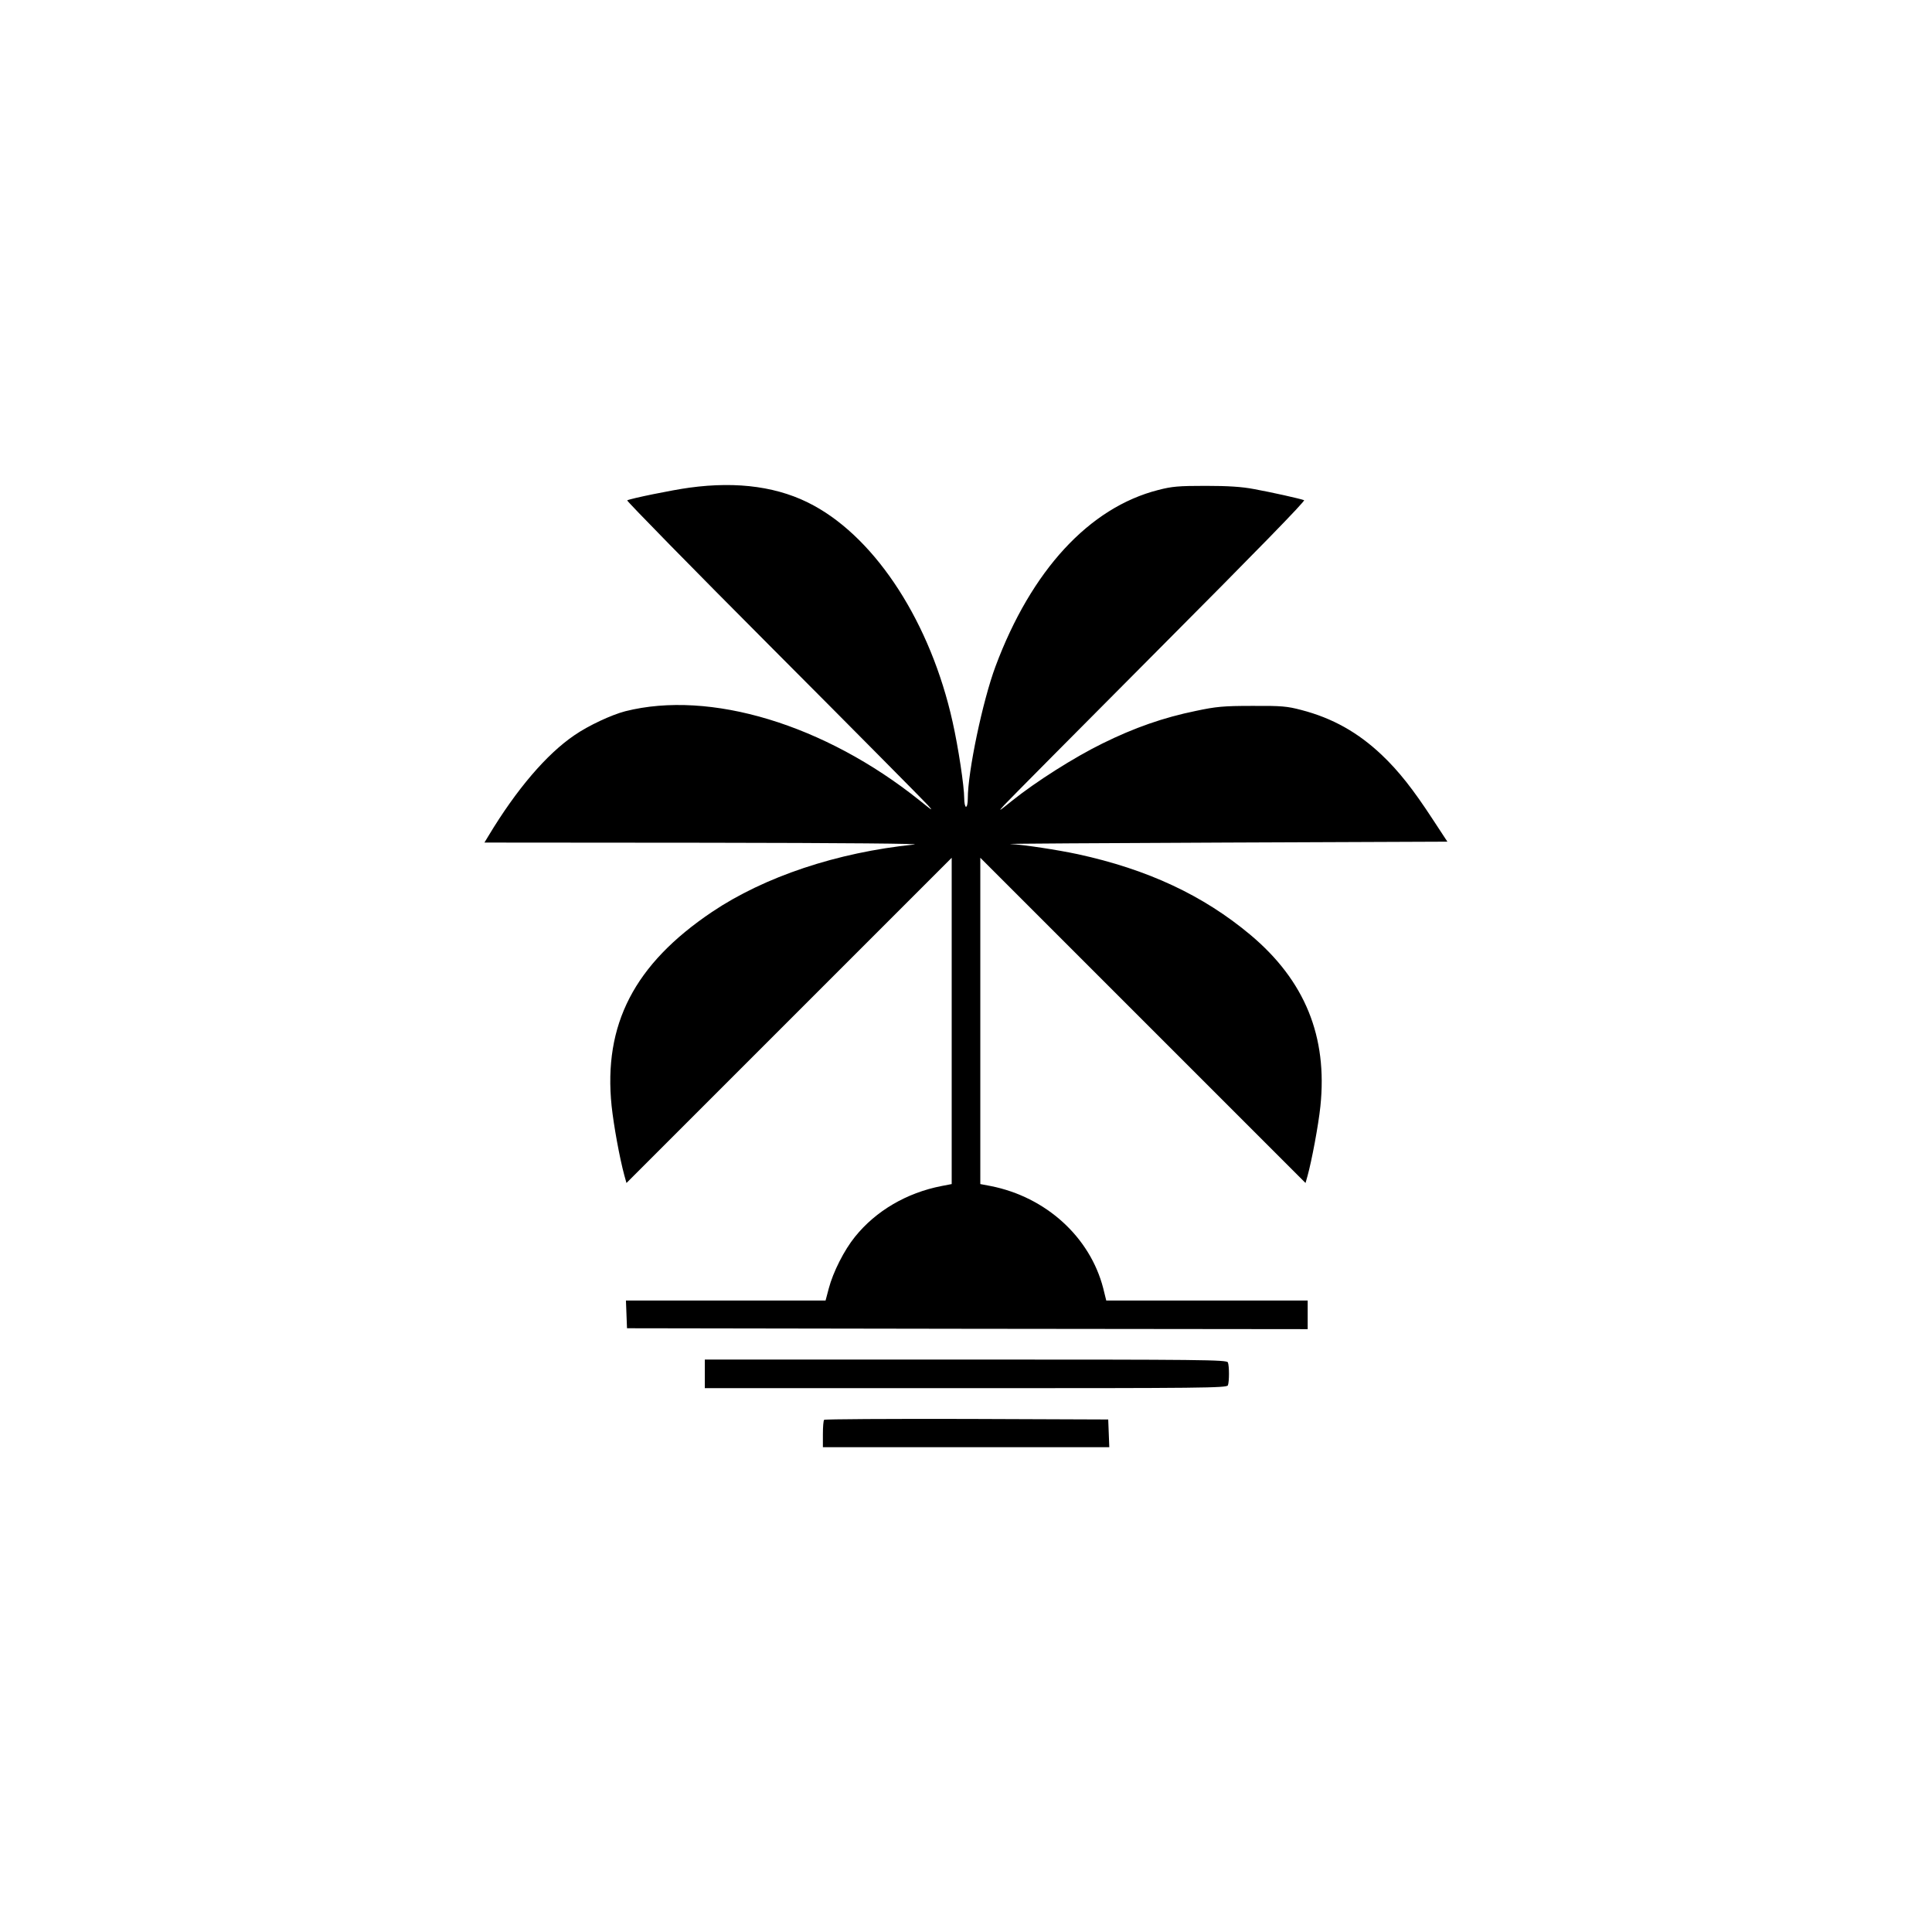 <?xml version="1.0" encoding="UTF-8"?>
<svg xmlns="http://www.w3.org/2000/svg" xmlns:xlink="http://www.w3.org/1999/xlink" width="5000px" height="5000px" viewBox="0 0 5000 5000" version="1.1">
<g id="surface1">
<path style=" stroke:none;fill-rule:nonzero;fill:rgb(0%,0%,0%);fill-opacity:1;" d="M 1784.719 1262.031 C 1739.824 1268.055 1631.484 1290.281 1623.145 1294.914 C 1621.297 1296.297 1790.734 1469.445 2000.93 1680.086 C 2210.645 1890.281 2390.281 2071.766 2400.469 2082.871 C 2416.66 2100.469 2413.887 2099.07 2379.629 2071.297 C 2134.266 1875 1837.969 1785.176 1618.055 1840.734 C 1582.414 1850 1522.676 1877.781 1486.57 1902.781 C 1414.355 1951.855 1336.57 2043.055 1264.355 2162.969 L 1253.703 2180.555 L 1829.629 2181.016 C 2186.113 2181.484 2390.281 2183.34 2365.734 2185.645 C 2166.203 2206.016 1978.234 2268.984 1842.586 2360.176 C 1641.66 2495.371 1561.113 2651.387 1582.871 2862.5 C 1588.43 2913.43 1603.234 2995.371 1615.734 3041.66 L 1621.297 3061.57 L 2042.129 2640.734 L 2462.969 2219.914 L 2462.969 3064.355 L 2436.57 3069.445 C 2346.297 3087.031 2266.66 3133.797 2212.969 3200.469 C 2184.719 3235.176 2156.016 3292.129 2144.914 3334.266 L 2136.57 3365.734 L 1619.914 3365.734 L 1621.297 3401.387 L 1622.676 3437.5 L 2503.703 3438.887 L 3384.266 3439.824 L 3384.266 3365.734 L 2862.969 3365.734 L 2855.086 3333.797 C 2820.84 3201.387 2706.945 3097.676 2563.887 3069.445 L 2537.031 3064.355 L 2537.031 2219.914 L 2957.871 2640.734 L 3378.703 3061.57 L 3383.797 3043.516 C 3394.445 3005.555 3412.031 2912.5 3417.129 2863.43 C 3436.113 2682.871 3377.324 2537.969 3236.113 2419.445 C 3113.887 2317.129 2970.371 2250 2789.355 2210.645 C 2737.5 2199.531 2650 2186.113 2614.355 2184.266 C 2603.703 2183.34 2853.703 2181.945 3170.371 2180.555 L 3745.84 2178.234 L 3707.871 2120.371 C 3657.414 2043.055 3619.914 1995.371 3575.93 1953.703 C 3514.355 1895.371 3448.145 1858.34 3368.055 1837.5 C 3331.484 1827.781 3316.203 1826.387 3240.734 1826.855 C 3166.203 1826.855 3147.219 1828.703 3094.914 1839.824 C 3011.113 1856.945 2935.645 1883.34 2853.234 1924.07 C 2780.555 1959.719 2681.016 2022.676 2617.586 2073.613 C 2583.797 2100.93 2582.414 2101.387 2599.531 2082.871 C 2609.719 2071.766 2789.824 1890.281 2999.531 1679.629 C 3252.781 1425.469 3379.16 1295.84 3375 1294.445 C 3363.43 1290.281 3291.203 1274.07 3245.371 1265.734 C 3214.355 1259.719 3177.781 1257.414 3120.371 1257.414 C 3050.469 1257.414 3033.34 1258.797 2997.676 1268.055 C 2818.984 1313.43 2668.984 1476.387 2576.387 1724.531 C 2543.055 1813.887 2504.629 1997.219 2504.629 2066.66 C 2504.629 2078.234 2502.781 2087.969 2500 2087.969 C 2497.676 2087.969 2495.371 2078.234 2495.371 2065.734 C 2495.371 2035.176 2480.086 1933.797 2465.281 1868.055 C 2408.797 1613.887 2269.914 1397.676 2106.016 1308.34 C 2018.055 1260.176 1910.645 1244.914 1784.719 1262.031 Z M 1784.719 1262.031 "/>
<path style=" stroke:none;fill-rule:nonzero;fill:rgb(0%,0%,0%);fill-opacity:1;" d="M 1824.07 3555.555 L 1824.07 3592.586 L 2499.531 3592.586 C 3111.113 3592.586 3175 3592.129 3177.781 3585.176 C 3181.484 3575.93 3181.484 3535.176 3177.781 3525.93 C 3175 3518.984 3111.113 3518.516 2499.531 3518.516 L 1824.07 3518.516 Z M 1824.07 3555.555 "/>
<path style=" stroke:none;fill-rule:nonzero;fill:rgb(0%,0%,0%);fill-opacity:1;" d="M 2132.871 3674.531 C 2131.016 3675.93 2129.629 3692.586 2129.629 3711.57 L 2129.629 3745.371 L 2870.84 3745.371 L 2869.445 3709.266 L 2868.055 3673.613 L 2501.855 3672.219 C 2300.469 3671.766 2134.266 3672.676 2132.871 3674.531 Z M 2132.871 3674.531 "/>
</g>
</svg>
